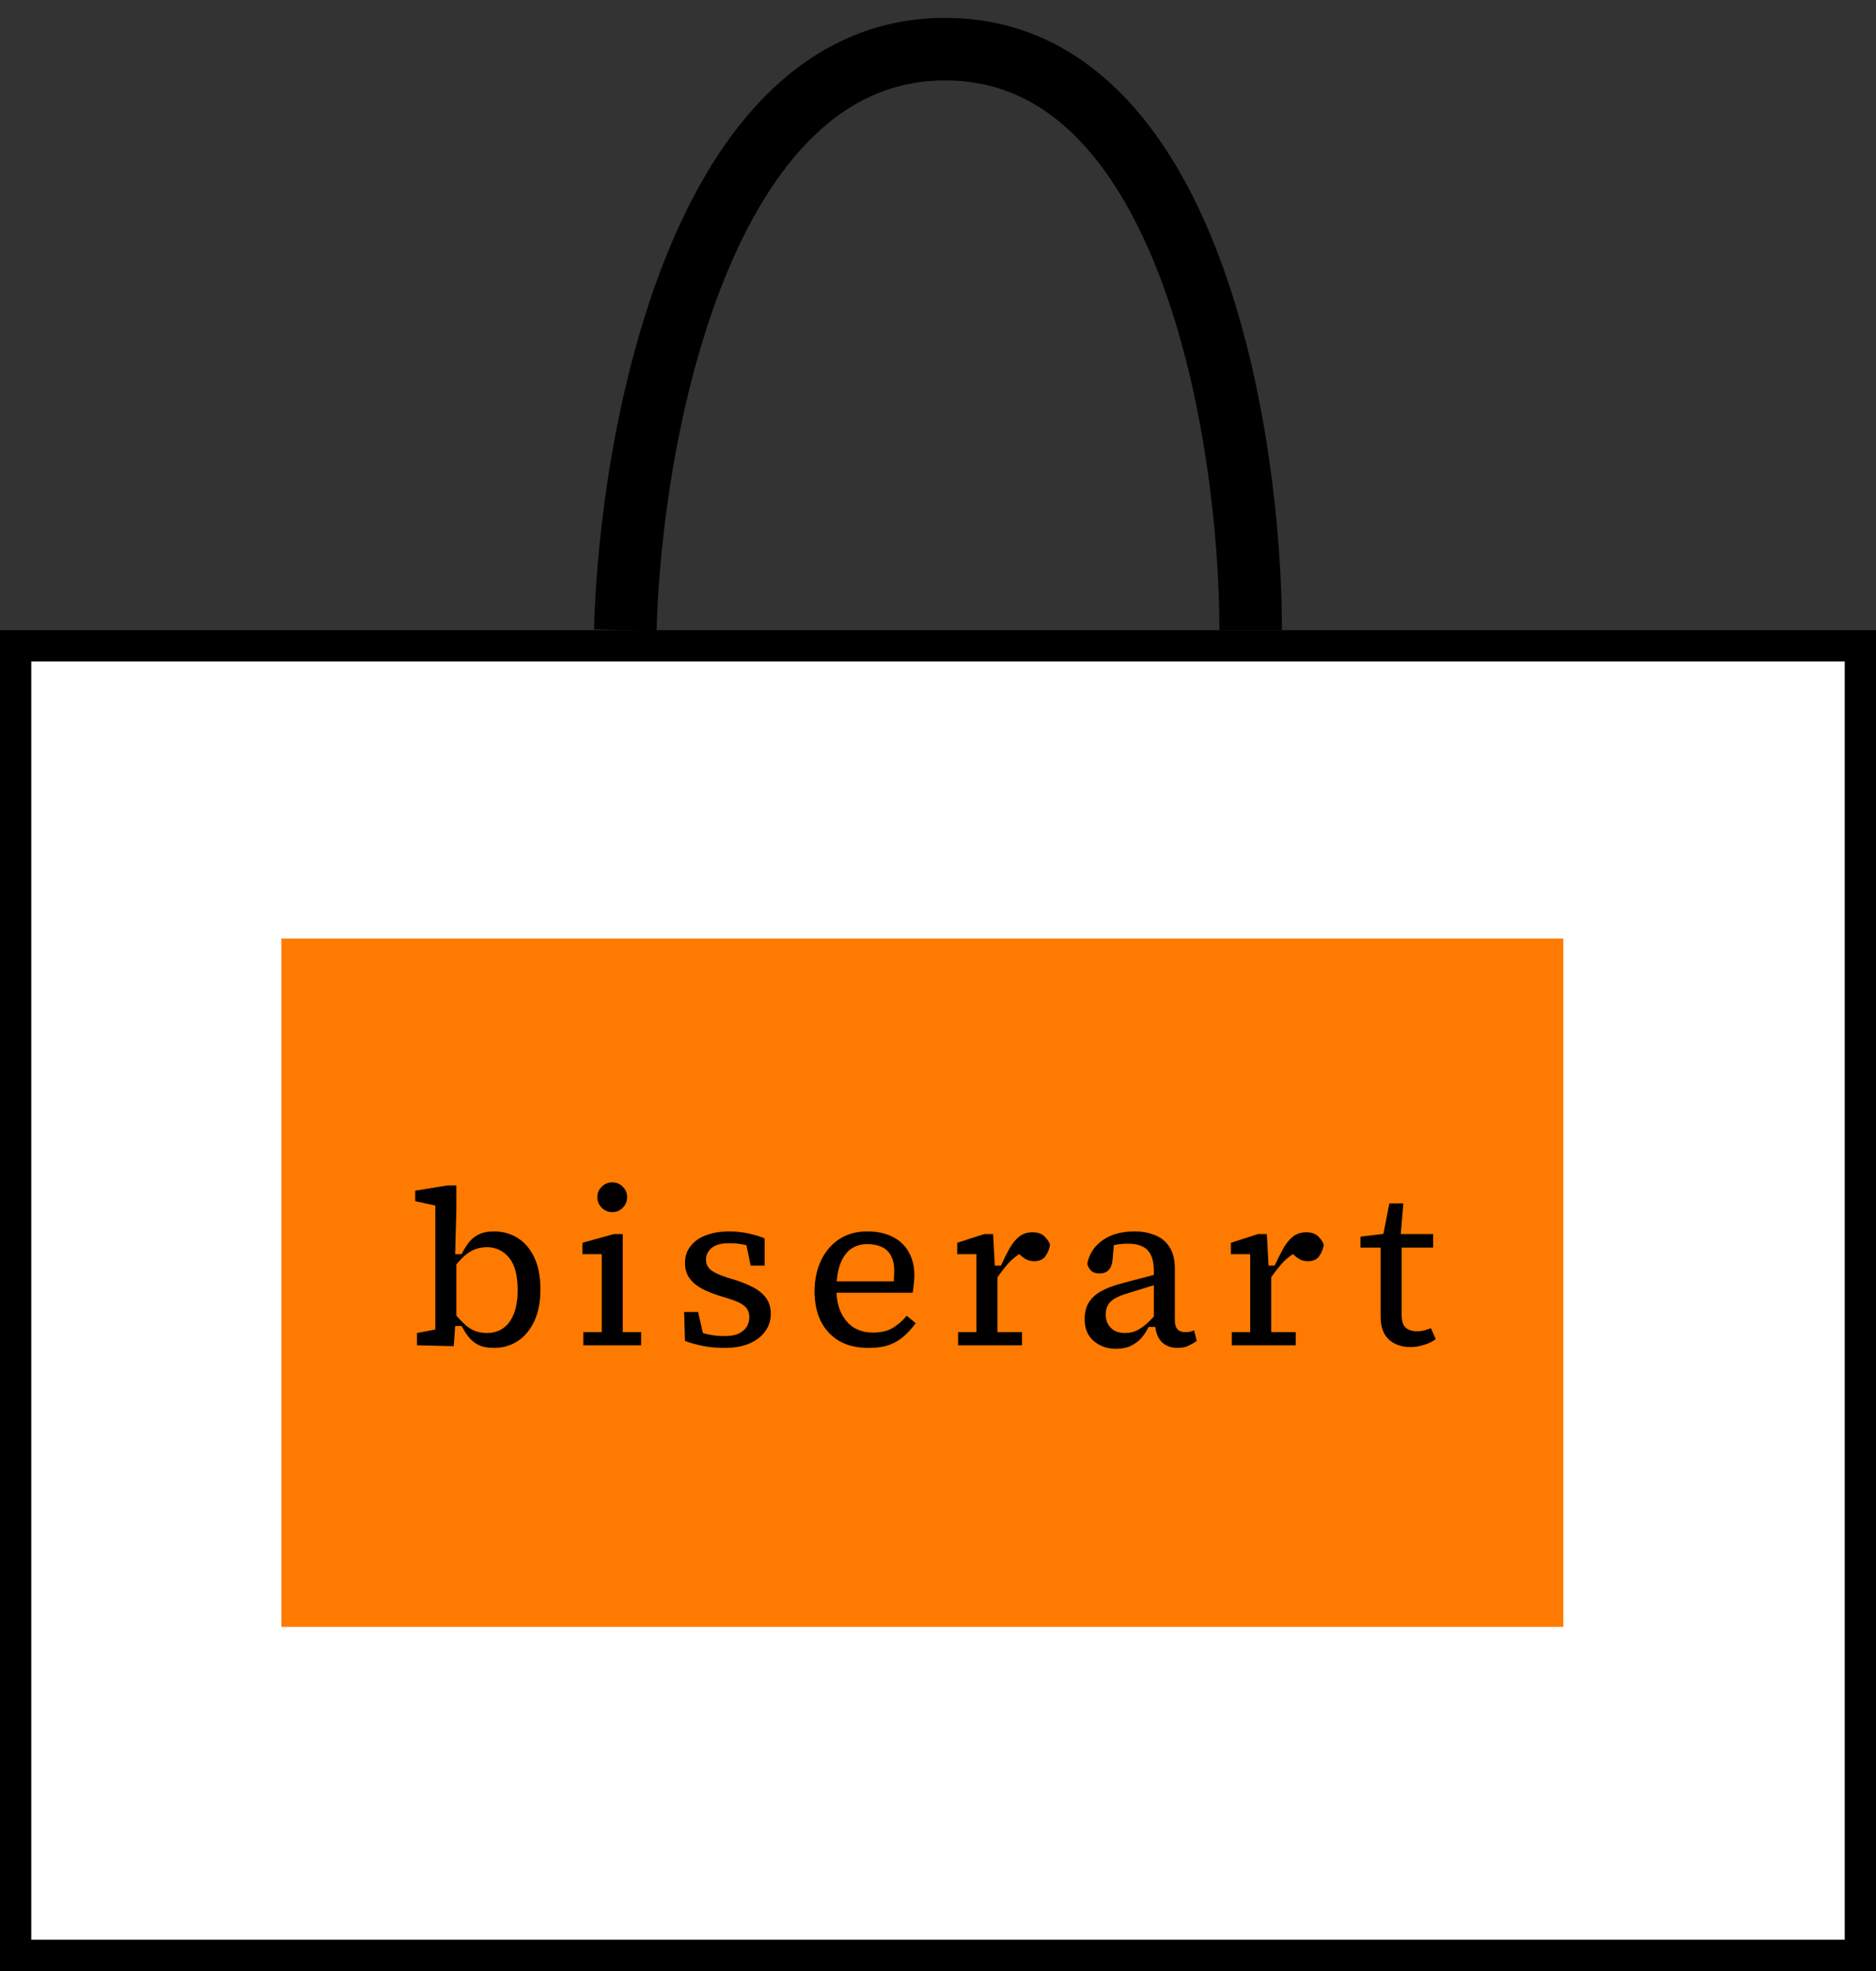 <svg width="60" height="63" viewBox="0 0 60 63" fill="none" xmlns="http://www.w3.org/2000/svg">
<rect x="0" y="0" width="60" height="63" fill="#333333" stroke="none"/>
<rect x="0.5" y="20.643" width="59" height="41.857" fill="white" stroke="black"/>
<rect x="9" y="30" width="41" height="22" fill="#FF7A00"/>
<path d="M20 20.143C20.155 13.952 22.419 1.571 30.233 1.571C38.047 1.571 40 13.952 40 20.143" stroke="black" stroke-width="2"/>
<path d="M13.336 43V42.608L13.924 42.496C13.924 42.379 13.924 42.265 13.924 42.153C13.924 42.036 13.924 41.92 13.924 41.803C13.924 41.686 13.924 41.572 13.924 41.46V38.534L13.28 38.394V38.058L14.316 37.89H14.596V38.674L14.554 40.2H14.596V42.244H14.568L14.512 43.028L13.336 43ZM15.8 43.084C15.595 43.084 15.427 43.051 15.296 42.986C15.17 42.921 15.065 42.834 14.981 42.727C14.902 42.62 14.829 42.505 14.764 42.384H14.372V41.768C14.568 42.034 14.755 42.242 14.932 42.391C15.109 42.536 15.324 42.608 15.576 42.608C15.763 42.608 15.928 42.561 16.073 42.468C16.222 42.37 16.339 42.221 16.423 42.02C16.512 41.815 16.556 41.553 16.556 41.236C16.556 40.76 16.463 40.412 16.276 40.193C16.089 39.974 15.856 39.864 15.576 39.864C15.408 39.864 15.256 39.897 15.121 39.962C14.99 40.027 14.864 40.123 14.743 40.249C14.626 40.375 14.503 40.527 14.372 40.704V40.088H14.764C14.829 39.957 14.902 39.838 14.981 39.731C15.065 39.619 15.17 39.53 15.296 39.465C15.427 39.395 15.595 39.36 15.8 39.36C16.08 39.36 16.332 39.43 16.556 39.57C16.78 39.71 16.957 39.918 17.088 40.193C17.219 40.468 17.284 40.807 17.284 41.208C17.284 41.609 17.219 41.95 17.088 42.23C16.957 42.51 16.78 42.722 16.556 42.867C16.332 43.012 16.08 43.084 15.8 43.084ZM18.657 43V42.58H19.469H19.693H20.505V43H18.657ZM19.245 43C19.245 42.827 19.245 42.657 19.245 42.489C19.245 42.316 19.245 42.144 19.245 41.971C19.245 41.798 19.245 41.628 19.245 41.46V41.068C19.245 40.905 19.245 40.741 19.245 40.578C19.245 40.415 19.245 40.251 19.245 40.088H18.629V39.724L19.637 39.444H19.917V40.2V41.46C19.917 41.628 19.917 41.798 19.917 41.971C19.917 42.144 19.917 42.316 19.917 42.489C19.917 42.657 19.917 42.827 19.917 43H19.245ZM19.581 38.744C19.45 38.744 19.338 38.697 19.245 38.604C19.152 38.511 19.105 38.399 19.105 38.268C19.105 38.133 19.152 38.021 19.245 37.932C19.338 37.839 19.45 37.792 19.581 37.792C19.716 37.792 19.828 37.839 19.917 37.932C20.01 38.021 20.057 38.133 20.057 38.268C20.057 38.399 20.01 38.511 19.917 38.604C19.828 38.697 19.716 38.744 19.581 38.744ZM23.182 43.084C22.911 43.084 22.666 43.061 22.447 43.014C22.227 42.967 22.048 42.916 21.908 42.86L21.88 41.936H22.328L22.524 42.804H22.132V42.482C22.244 42.538 22.393 42.589 22.58 42.636C22.766 42.683 22.967 42.706 23.182 42.706C23.373 42.706 23.525 42.678 23.637 42.622C23.753 42.561 23.837 42.487 23.889 42.398C23.94 42.305 23.966 42.207 23.966 42.104C23.966 41.95 23.912 41.829 23.805 41.74C23.697 41.651 23.518 41.57 23.266 41.495L23.126 41.453C22.86 41.374 22.636 41.287 22.454 41.194C22.276 41.096 22.141 40.982 22.048 40.851C21.954 40.716 21.908 40.555 21.908 40.368C21.908 40.163 21.966 39.985 22.083 39.836C22.199 39.682 22.363 39.565 22.573 39.486C22.787 39.402 23.037 39.36 23.322 39.36C23.541 39.36 23.753 39.383 23.959 39.43C24.164 39.477 24.33 39.528 24.456 39.584V40.452H24.008L23.84 39.64H24.148V39.906C24.036 39.85 23.91 39.808 23.77 39.78C23.634 39.752 23.485 39.738 23.322 39.738C23.065 39.738 22.876 39.789 22.755 39.892C22.638 39.995 22.58 40.116 22.58 40.256C22.58 40.396 22.631 40.508 22.734 40.592C22.836 40.676 23.014 40.758 23.266 40.837L23.406 40.879C23.672 40.958 23.898 41.047 24.085 41.145C24.271 41.243 24.411 41.36 24.505 41.495C24.603 41.63 24.652 41.796 24.652 41.992C24.652 42.207 24.591 42.396 24.47 42.559C24.353 42.722 24.185 42.851 23.966 42.944C23.746 43.037 23.485 43.084 23.182 43.084ZM27.774 43.084C27.405 43.084 27.093 43.009 26.836 42.86C26.579 42.706 26.384 42.494 26.248 42.223C26.117 41.952 26.052 41.637 26.052 41.278C26.052 40.914 26.12 40.587 26.255 40.298C26.39 40.009 26.584 39.78 26.836 39.612C27.088 39.444 27.387 39.36 27.732 39.36C28.054 39.36 28.327 39.418 28.551 39.535C28.775 39.647 28.945 39.808 29.062 40.018C29.183 40.228 29.244 40.475 29.244 40.76C29.244 40.858 29.237 40.961 29.223 41.068C29.214 41.175 29.202 41.259 29.188 41.32H26.528V40.956H28.586C28.591 40.891 28.593 40.832 28.593 40.781C28.598 40.73 28.6 40.676 28.6 40.62C28.6 40.424 28.565 40.263 28.495 40.137C28.43 40.011 28.332 39.918 28.201 39.857C28.07 39.796 27.914 39.766 27.732 39.766C27.532 39.766 27.357 39.82 27.207 39.927C27.062 40.034 26.951 40.195 26.871 40.41C26.792 40.625 26.752 40.895 26.752 41.222C26.752 41.507 26.801 41.752 26.899 41.957C26.997 42.162 27.133 42.321 27.305 42.433C27.483 42.54 27.686 42.594 27.914 42.594C28.189 42.594 28.409 42.54 28.572 42.433C28.74 42.326 28.883 42.2 28.999 42.055L29.286 42.293C29.179 42.442 29.058 42.578 28.922 42.699C28.791 42.82 28.633 42.916 28.446 42.986C28.264 43.051 28.04 43.084 27.774 43.084ZM30.642 43V42.58H31.454H31.678H32.686V43H30.642ZM31.23 43C31.23 42.827 31.23 42.657 31.23 42.489C31.23 42.316 31.23 42.144 31.23 41.971C31.23 41.798 31.23 41.628 31.23 41.46V41.068C31.23 40.956 31.23 40.846 31.23 40.739C31.23 40.632 31.23 40.524 31.23 40.417C31.23 40.305 31.23 40.195 31.23 40.088H30.614V39.724L31.482 39.444H31.762L31.818 40.48H31.902V41.46C31.902 41.628 31.902 41.798 31.902 41.971C31.902 42.144 31.902 42.316 31.902 42.489C31.902 42.657 31.902 42.827 31.902 43H31.23ZM31.79 41.012V40.452H32.014C32.107 40.247 32.198 40.065 32.287 39.906C32.38 39.743 32.483 39.617 32.595 39.528C32.712 39.435 32.854 39.388 33.022 39.388C33.19 39.388 33.318 39.432 33.407 39.521C33.495 39.61 33.554 39.696 33.582 39.78C33.568 39.906 33.521 40.027 33.442 40.144C33.367 40.256 33.246 40.312 33.078 40.312C32.966 40.312 32.873 40.289 32.798 40.242C32.723 40.195 32.658 40.144 32.602 40.088L32.462 39.948H32.854C32.602 40.06 32.389 40.216 32.217 40.417C32.044 40.618 31.902 40.816 31.79 41.012ZM35.685 43.112C35.415 43.112 35.181 43.03 34.986 42.867C34.789 42.704 34.691 42.468 34.691 42.16C34.691 41.955 34.733 41.782 34.818 41.642C34.906 41.497 35.032 41.378 35.196 41.285C35.364 41.187 35.569 41.105 35.812 41.04C35.961 40.998 36.108 40.958 36.252 40.921C36.397 40.884 36.542 40.846 36.687 40.809C36.836 40.767 36.983 40.727 37.127 40.69V41.012C36.946 41.068 36.764 41.124 36.581 41.18C36.4 41.236 36.218 41.292 36.035 41.348C35.867 41.399 35.734 41.455 35.636 41.516C35.538 41.577 35.468 41.649 35.426 41.733C35.385 41.812 35.364 41.908 35.364 42.02C35.364 42.188 35.417 42.328 35.525 42.44C35.632 42.552 35.783 42.608 35.98 42.608C36.129 42.608 36.262 42.578 36.379 42.517C36.495 42.456 36.605 42.377 36.708 42.279C36.81 42.181 36.913 42.076 37.016 41.964V42.412H36.736C36.689 42.515 36.623 42.62 36.539 42.727C36.456 42.834 36.343 42.925 36.203 43C36.068 43.075 35.895 43.112 35.685 43.112ZM37.66 43.084C37.45 43.084 37.279 43.019 37.148 42.888C37.018 42.753 36.946 42.538 36.931 42.244H36.904V40.62C36.904 40.415 36.873 40.249 36.812 40.123C36.752 39.992 36.661 39.899 36.539 39.843C36.418 39.782 36.269 39.752 36.092 39.752C35.938 39.752 35.802 39.764 35.685 39.787C35.574 39.81 35.471 39.845 35.377 39.892L35.644 39.556L35.587 40.228C35.574 40.396 35.532 40.517 35.462 40.592C35.392 40.667 35.294 40.704 35.167 40.704C35.041 40.704 34.948 40.671 34.888 40.606C34.827 40.536 34.789 40.466 34.776 40.396C34.831 40.088 34.992 39.838 35.258 39.647C35.525 39.456 35.867 39.36 36.288 39.36C36.53 39.36 36.747 39.4 36.938 39.479C37.135 39.554 37.288 39.68 37.401 39.857C37.517 40.03 37.575 40.265 37.575 40.564V42.188C37.575 42.328 37.603 42.428 37.66 42.489C37.715 42.55 37.8 42.58 37.911 42.58C37.968 42.58 38.019 42.575 38.066 42.566C38.117 42.552 38.159 42.538 38.191 42.524L38.276 42.86C38.219 42.902 38.14 42.949 38.038 43C37.94 43.056 37.813 43.084 37.66 43.084ZM39.397 43V42.58H40.209H40.433H41.441V43H39.397ZM39.985 43C39.985 42.827 39.985 42.657 39.985 42.489C39.985 42.316 39.985 42.144 39.985 41.971C39.985 41.798 39.985 41.628 39.985 41.46V41.068C39.985 40.956 39.985 40.846 39.985 40.739C39.985 40.632 39.985 40.524 39.985 40.417C39.985 40.305 39.985 40.195 39.985 40.088H39.369V39.724L40.237 39.444H40.517L40.573 40.48H40.657V41.46C40.657 41.628 40.657 41.798 40.657 41.971C40.657 42.144 40.657 42.316 40.657 42.489C40.657 42.657 40.657 42.827 40.657 43H39.985ZM40.545 41.012V40.452H40.769C40.863 40.247 40.954 40.065 41.042 39.906C41.136 39.743 41.238 39.617 41.35 39.528C41.467 39.435 41.609 39.388 41.777 39.388C41.945 39.388 42.074 39.432 42.162 39.521C42.251 39.61 42.309 39.696 42.337 39.78C42.323 39.906 42.277 40.027 42.197 40.144C42.123 40.256 42.001 40.312 41.833 40.312C41.721 40.312 41.628 40.289 41.553 40.242C41.479 40.195 41.413 40.144 41.357 40.088L41.217 39.948H41.609C41.357 40.06 41.145 40.216 40.972 40.417C40.8 40.618 40.657 40.816 40.545 41.012ZM44.52 39.878V39.444H45.836V39.878H44.52ZM45.108 43.056C44.828 43.056 44.599 42.977 44.422 42.818C44.245 42.659 44.156 42.412 44.156 42.076C44.156 41.997 44.156 41.917 44.156 41.838C44.156 41.759 44.156 41.679 44.156 41.6V39.878H43.512V39.528L44.436 39.416L44.212 39.612L44.436 38.464H44.884L44.772 39.78H44.828V42.02C44.828 42.216 44.87 42.354 44.954 42.433C45.038 42.512 45.159 42.552 45.318 42.552C45.416 42.552 45.502 42.54 45.577 42.517C45.656 42.494 45.719 42.473 45.766 42.454L45.92 42.804C45.883 42.832 45.824 42.867 45.745 42.909C45.67 42.946 45.577 42.979 45.465 43.007C45.358 43.04 45.239 43.056 45.108 43.056Z" fill="black"/>
</svg>
